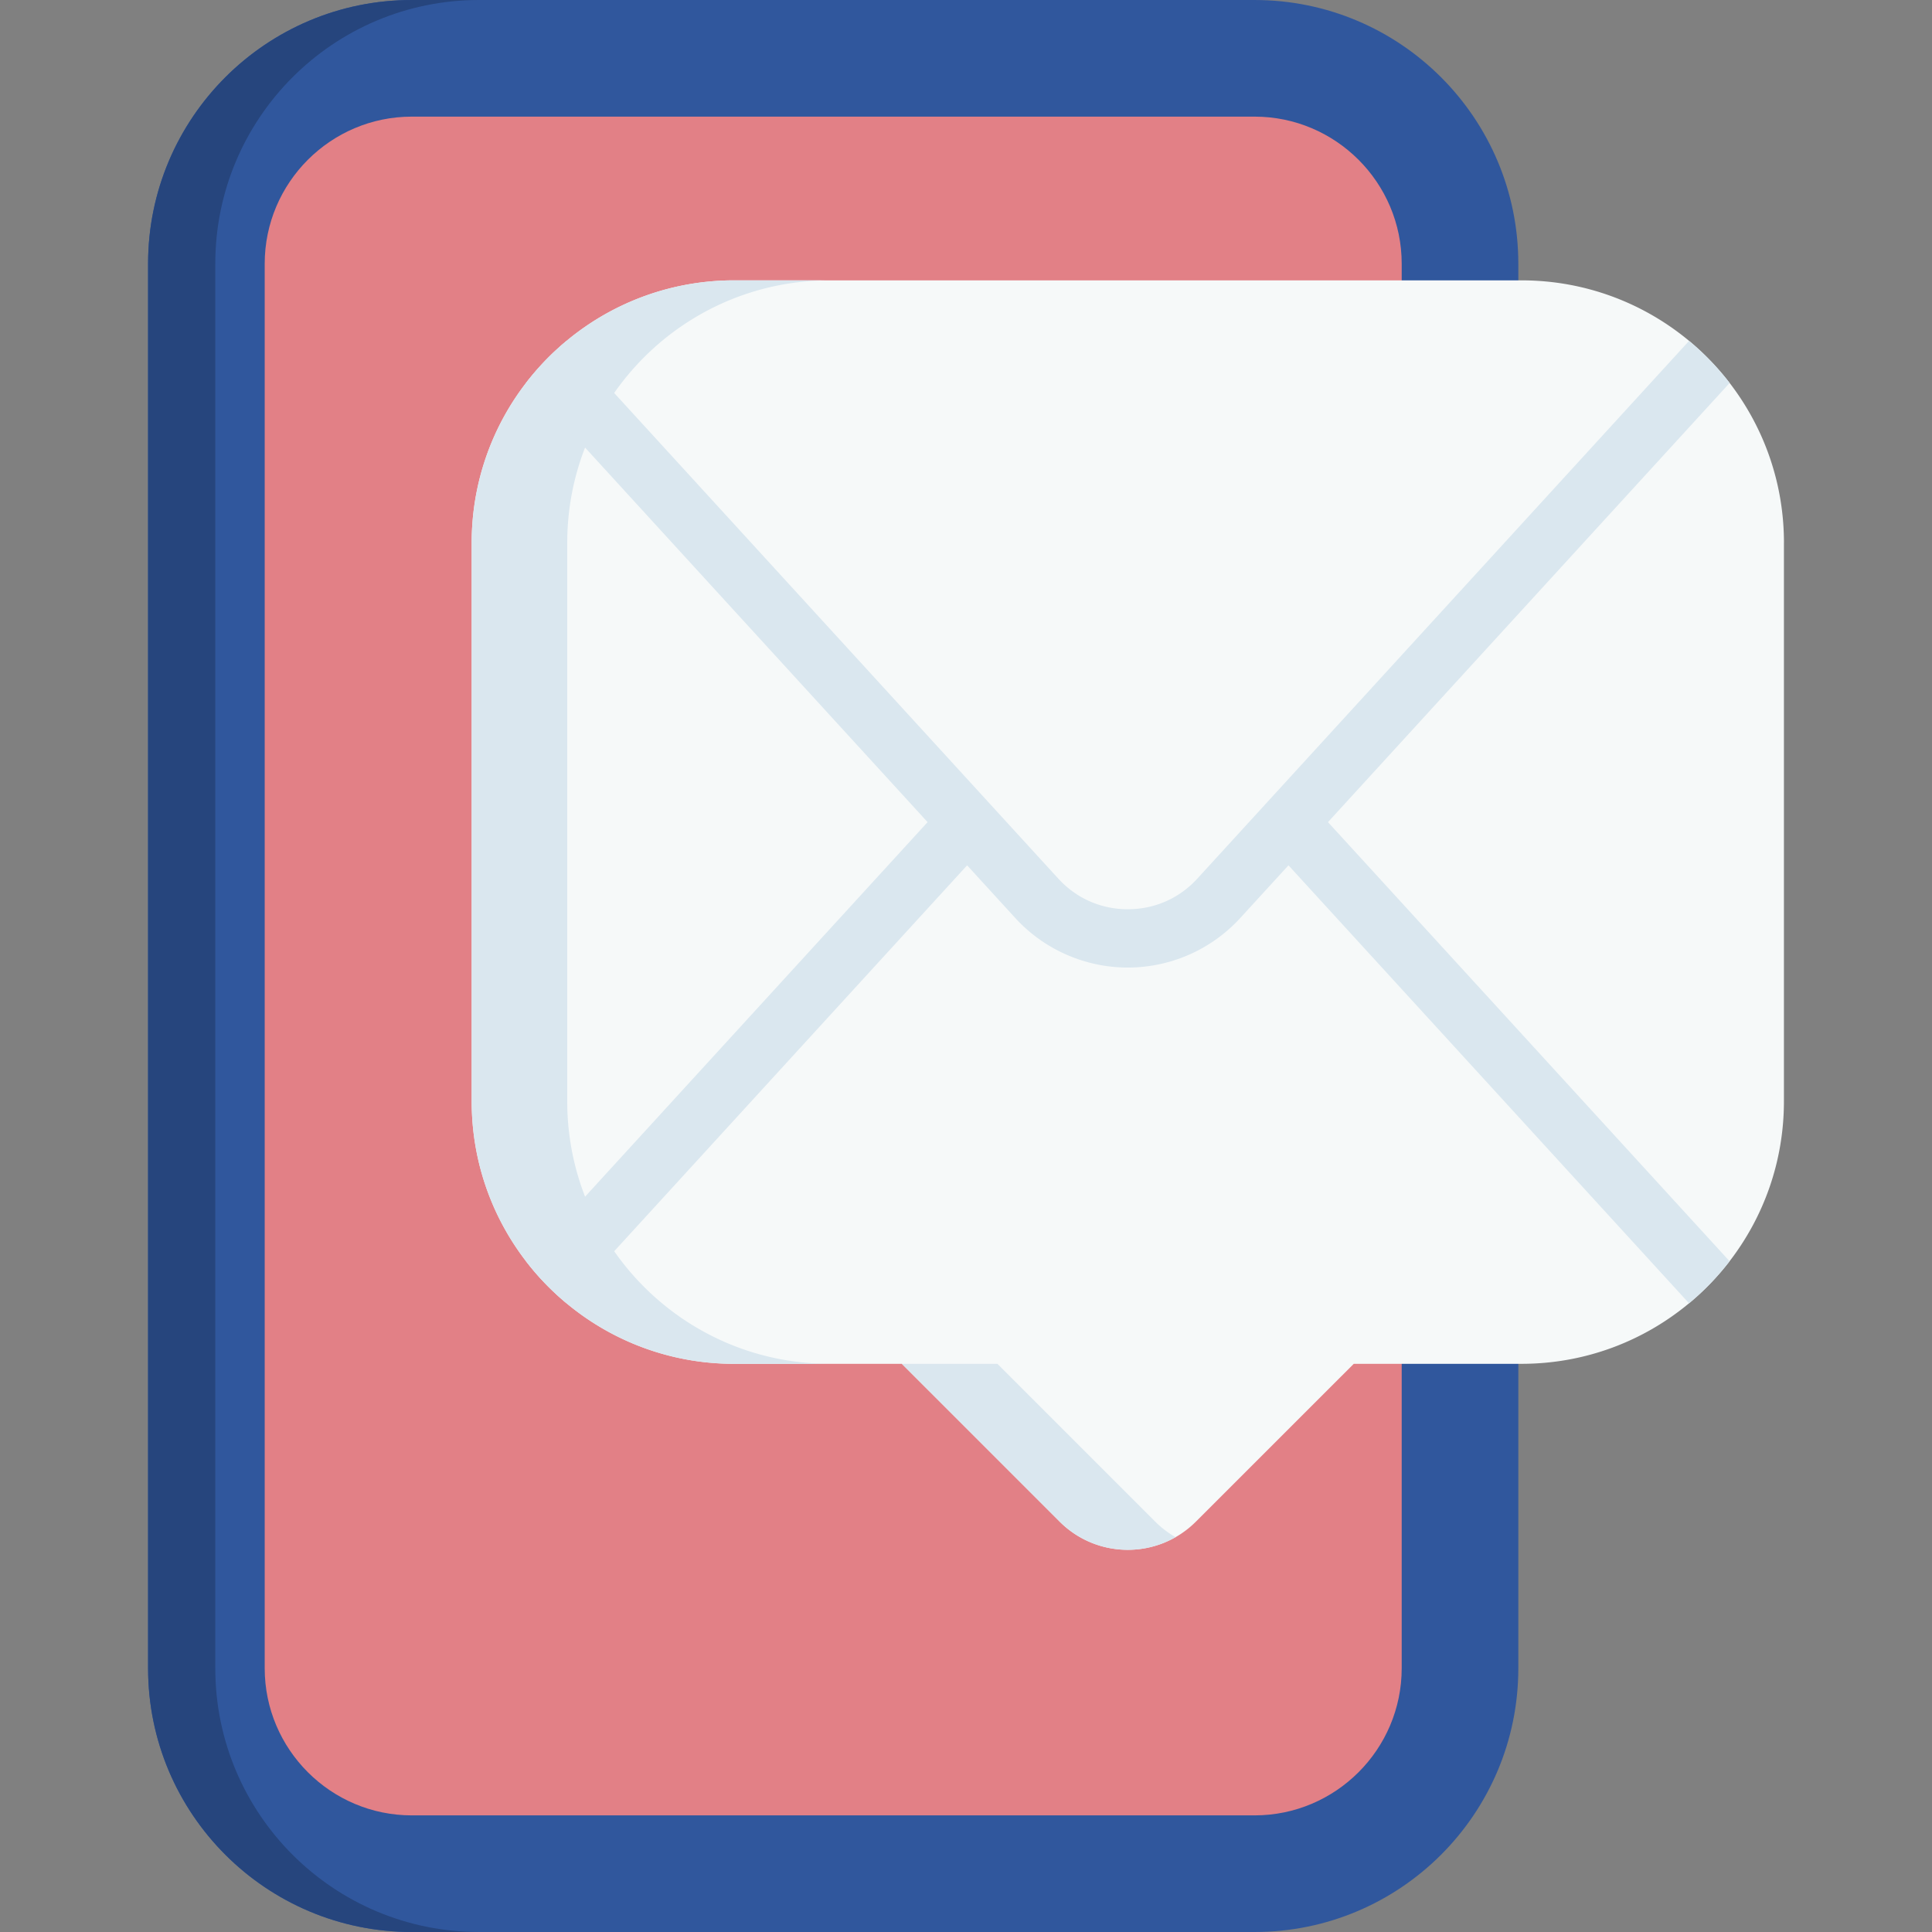 <svg xmlns="http://www.w3.org/2000/svg" height="512" width="512"  xmlns:v="https://vecta.io/nano"><rect width="100%" height="100%" fill="#808080" stroke="none"/><path d="M332.466 512H109.148c-38.608 0-69.906-31.298-69.906-69.906V69.908C39.242 31.3 70.54.002 109.148.002h223.318c38.608 0 69.906 31.298 69.906 69.906v372.186c.001 38.608-31.297 69.906-69.906 69.906z" fill="#30579d"/><path d="M126.96 512h-17.81c-38.61 0-69.908-31.297-69.908-69.908V69.908C39.242 31.297 70.54 0 109.15 0h17.812c-38.612 0-69.91 31.297-69.91 69.908V442.09c0 38.61 31.297 69.908 69.908 69.908z" fill="#26457d"/><path d="M109.148 481.095c-21.505 0-39-17.496-39-39V69.908c0-21.505 17.496-39 39-39h223.318c21.505 0 39 17.496 39 39v372.186c0 21.505-17.496 39-39 39z" fill="#e28086"/><path d="M472.758 143.865V291.87c0 15.947-5.367 30.638-14.402 42.37-3.152 4.1-6.768 7.85-10.745 11.147-12.053 10.024-27.537 16.04-44.42 16.04h-44.432l-41.815 41.805c-9.972 9.982-26.156 9.982-36.14 0L239 361.43h-44.432a69.2 69.2 0 0 1-44.421-16.04c-3.987-3.297-7.592-7.036-10.745-11.147C130.367 322.51 125 307.818 125 291.87V143.865a69.25 69.25 0 0 1 14.392-42.371c3.152-4.1 6.758-7.85 10.745-11.157a69.29 69.29 0 0 1 44.432-16.04H403.2c16.885 0 32.38 6.026 44.432 16.04a69.73 69.73 0 0 1 10.745 11.157c9.024 11.733 14.39 26.424 14.39 42.37z" fill="#f6f9f9"/><g fill="#dae7ef"><path d="M150.323 143.863V291.87c0 38.415 31.142 69.557 69.558 69.557h-25.31c-38.426 0-69.568-31.142-69.568-69.557V143.863c0-38.425 31.142-69.568 69.568-69.568h25.312c-38.415 0-69.558 31.142-69.558 69.568zm161.213 263.5c-9.756 5.573-22.396 4.203-30.73-4.13l-41.804-41.805h25.322l41.805 41.805a25.45 25.45 0 0 0 5.407 4.131z"/><path d="M351.928 217.873l106.428 116.37c-3.152 4.1-6.768 7.85-10.745 11.147L341.46 229.32l-12.784 13.97a40.43 40.43 0 0 1-29.783 13.124c-11.32 0-22.2-4.78-29.824-13.124l-12.774-13.97-106.15 116.07c-3.987-3.297-7.592-7.036-10.745-11.147l106.42-116.37-106.428-116.38c3.152-4.1 6.758-7.85 10.745-11.157l130.34 142.526c2.4 2.617 5.223 4.636 8.344 6.006 3.11 1.37 6.52 2.09 10.065 2.09 7.088 0 13.62-2.874 18.4-8.097L447.622 90.337a69.73 69.73 0 0 1 10.745 11.157z"/></g></svg>